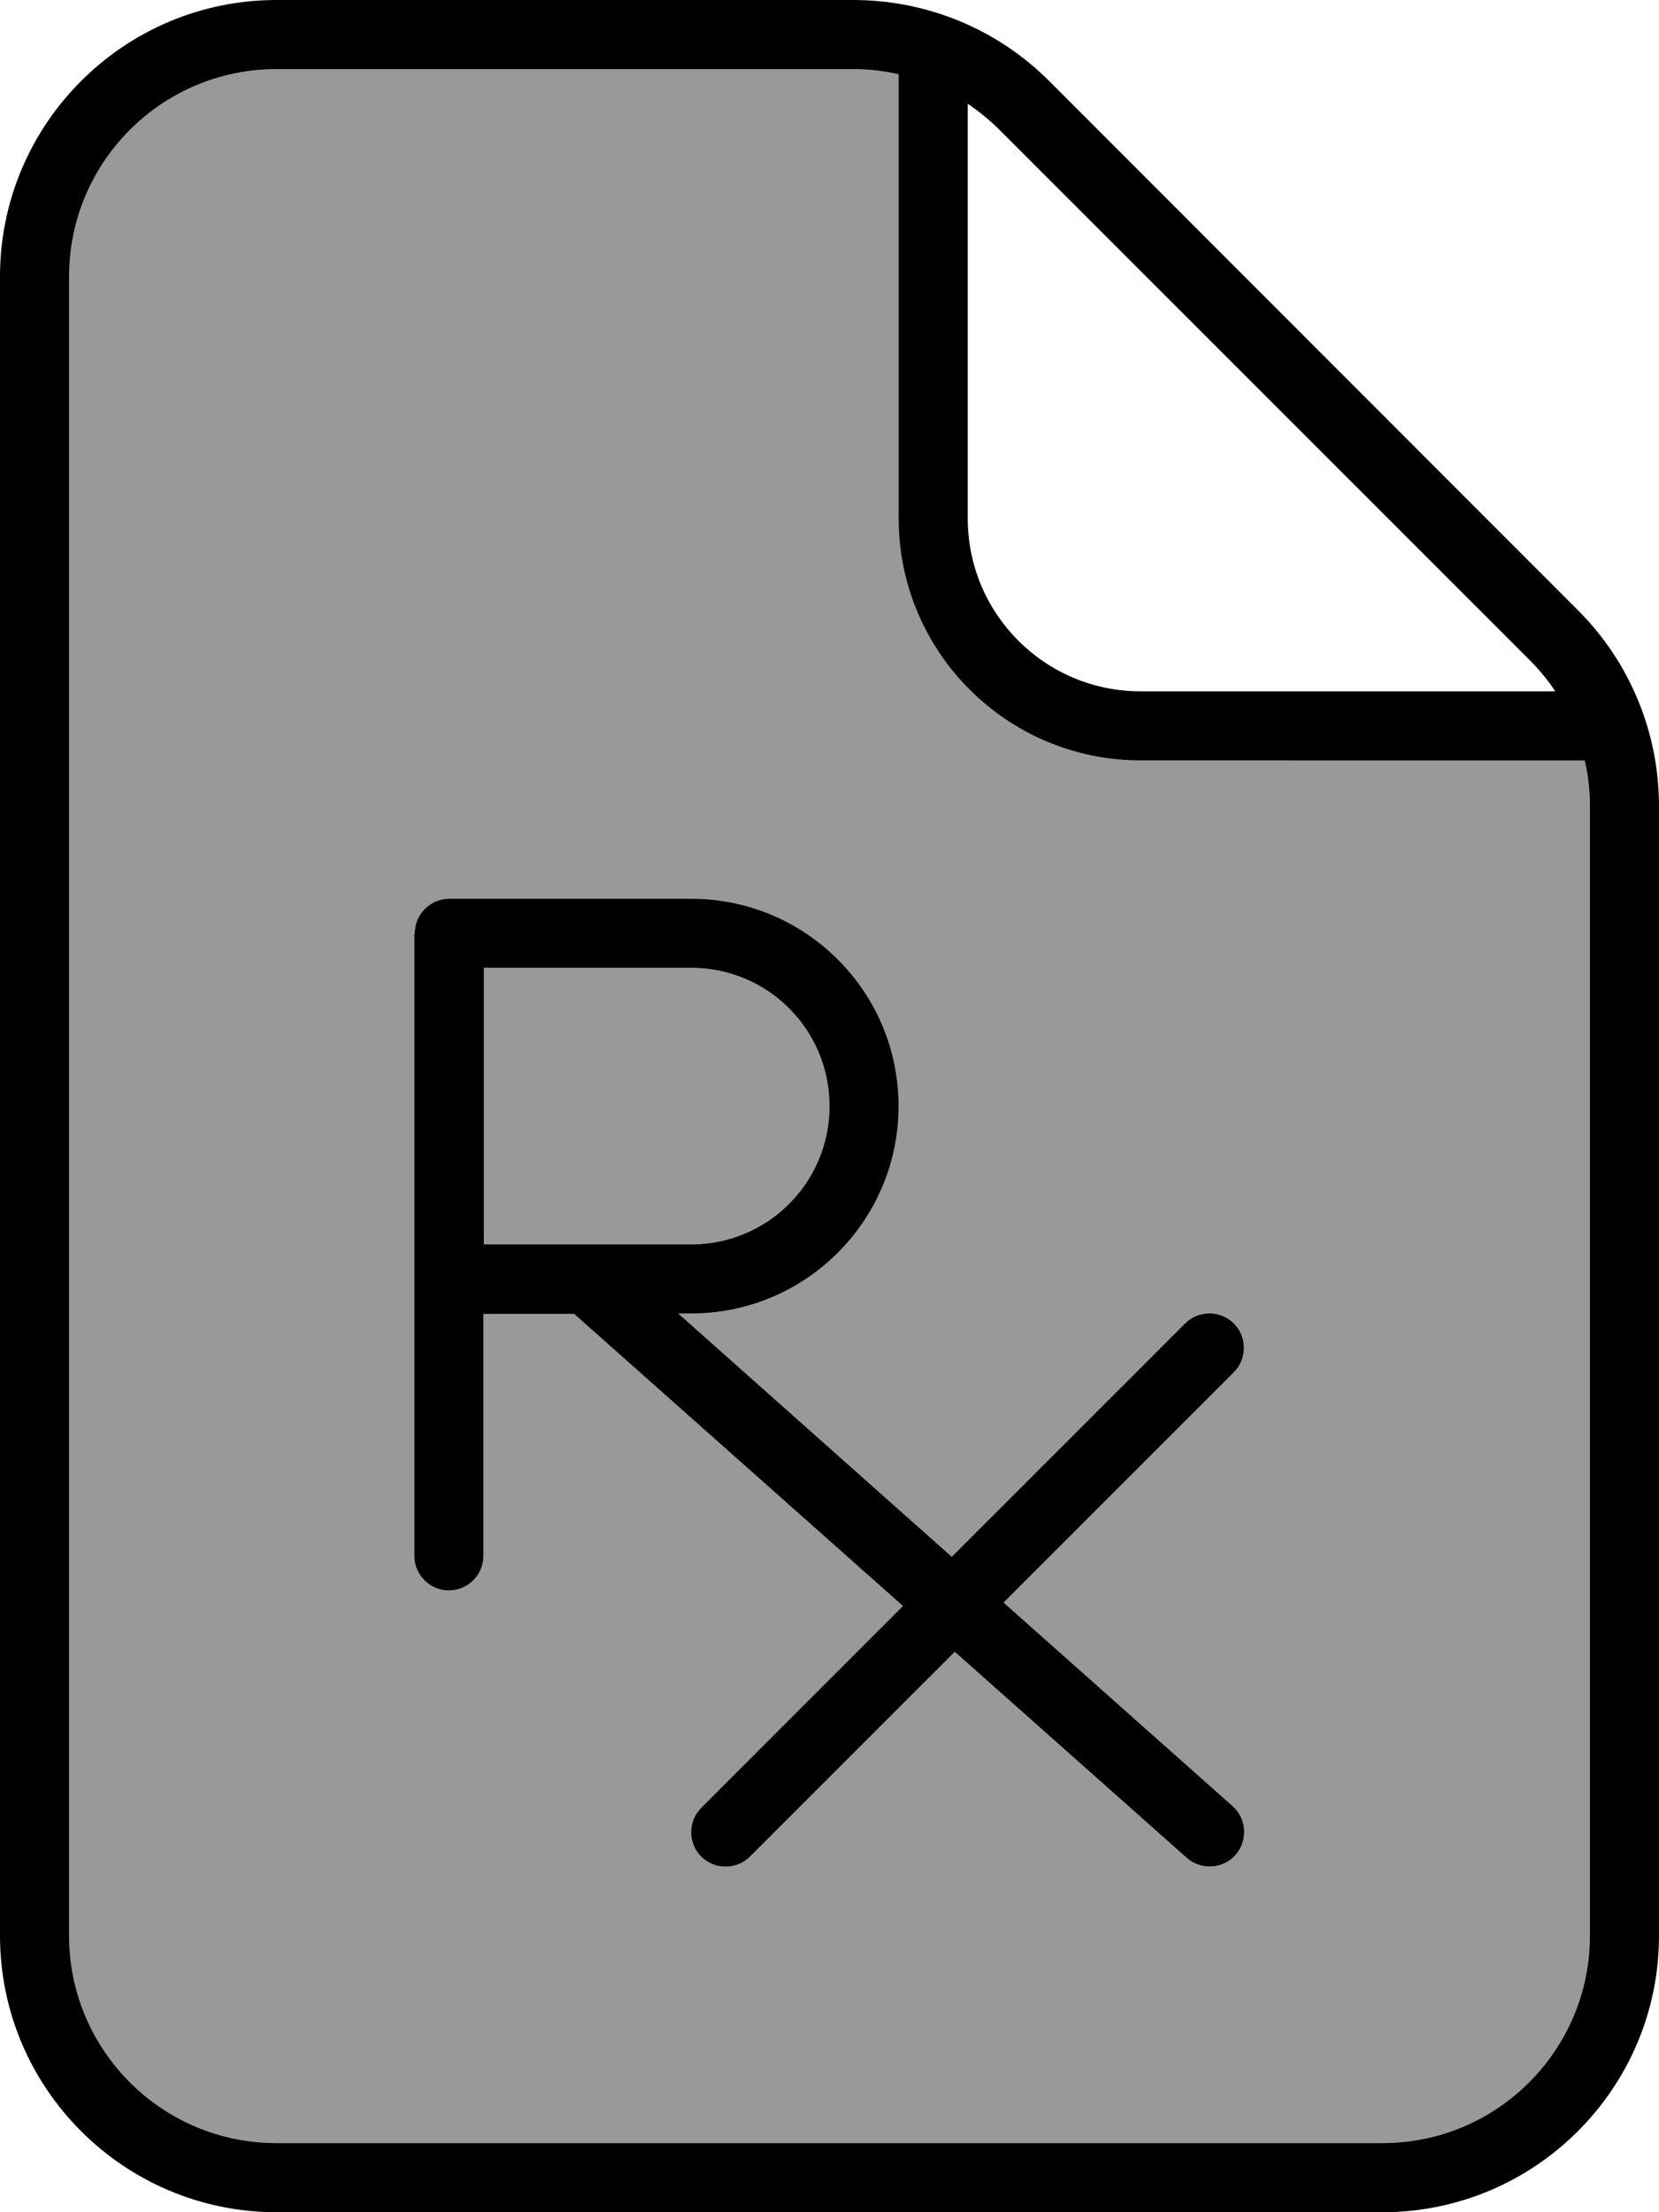 <svg fill="currentColor" xmlns="http://www.w3.org/2000/svg" viewBox="0 0 384 512"><!--! Font Awesome Pro 7.0.1 by @fontawesome - https://fontawesome.com License - https://fontawesome.com/license (Commercial License) Copyright 2025 Fonticons, Inc. --><path opacity=".4" fill="currentColor" d="M16 64l0 384c0 26.5 21.5 48 48 48l256 0c26.5 0 48-21.5 48-48l0-261.5c0-3.6-.4-7.1-1.2-10.5L264 176c-30.9 0-56-25.1-56-56l0-102.8c-3.4-.8-6.9-1.2-10.5-1.2L64 16C37.5 16 16 37.5 16 64zM96 216c0-4.4 3.6-8 8-8l56 0c26.5 0 48 21.5 48 48s-21.5 48-48 48l-3 0 63.3 56.3 54-54c3.1-3.1 8.2-3.1 11.3 0s3.1 8.2 0 11.3l-53.3 53.3 53 47.1c3.3 2.9 3.6 8 .7 11.3s-8 3.6-11.3 .7l-53.7-47.7-47.4 47.4c-3.1 3.1-8.2 3.1-11.3 0s-3.1-8.2 0-11.3l46.7-46.7-76.1-67.6-21 0 0 56c0 4.4-3.6 8-8 8s-8-3.6-8-8l0-144zm16 8l0 64 48 0c17.7 0 32-14.3 32-32s-14.3-32-32-32l-48 0z"/><path fill="currentColor" d="M64 16C37.5 16 16 37.5 16 64l0 384c0 26.5 21.5 48 48 48l256 0c26.5 0 48-21.5 48-48l0-261.5c0-3.6-.4-7.1-1.2-10.5L264 176c-30.9 0-56-25.1-56-56l0-102.8c-3.4-.8-6.9-1.2-10.5-1.2L64 16zM360 160c-1.8-2.7-3.8-5.1-6.1-7.4L231.4 30.1c-2.3-2.3-4.8-4.3-7.4-6.1l0 96c0 22.1 17.9 40 40 40l96 0zM0 64C0 28.7 28.7 0 64 0L197.5 0c17 0 33.3 6.7 45.3 18.7L365.3 141.3c12 12 18.7 28.3 18.7 45.3L384 448c0 35.3-28.7 64-64 64L64 512c-35.3 0-64-28.7-64-64L0 64zM96 216c0-4.4 3.6-8 8-8l56 0c26.5 0 48 21.5 48 48s-21.5 48-48 48l-3 0 63.3 56.3 54-54c3.1-3.1 8.2-3.1 11.3 0s3.1 8.2 0 11.3l-53.3 53.3 53 47.1c3.3 2.9 3.6 8 .7 11.3s-8 3.6-11.3 .7l-53.7-47.7-47.4 47.4c-3.1 3.1-8.2 3.1-11.3 0s-3.1-8.2 0-11.3l46.7-46.7-76.1-67.6-21 0 0 56c0 4.4-3.6 8-8 8s-8-3.6-8-8l0-144zm16 72l48 0c17.7 0 32-14.3 32-32s-14.3-32-32-32l-48 0 0 64z"/></svg>